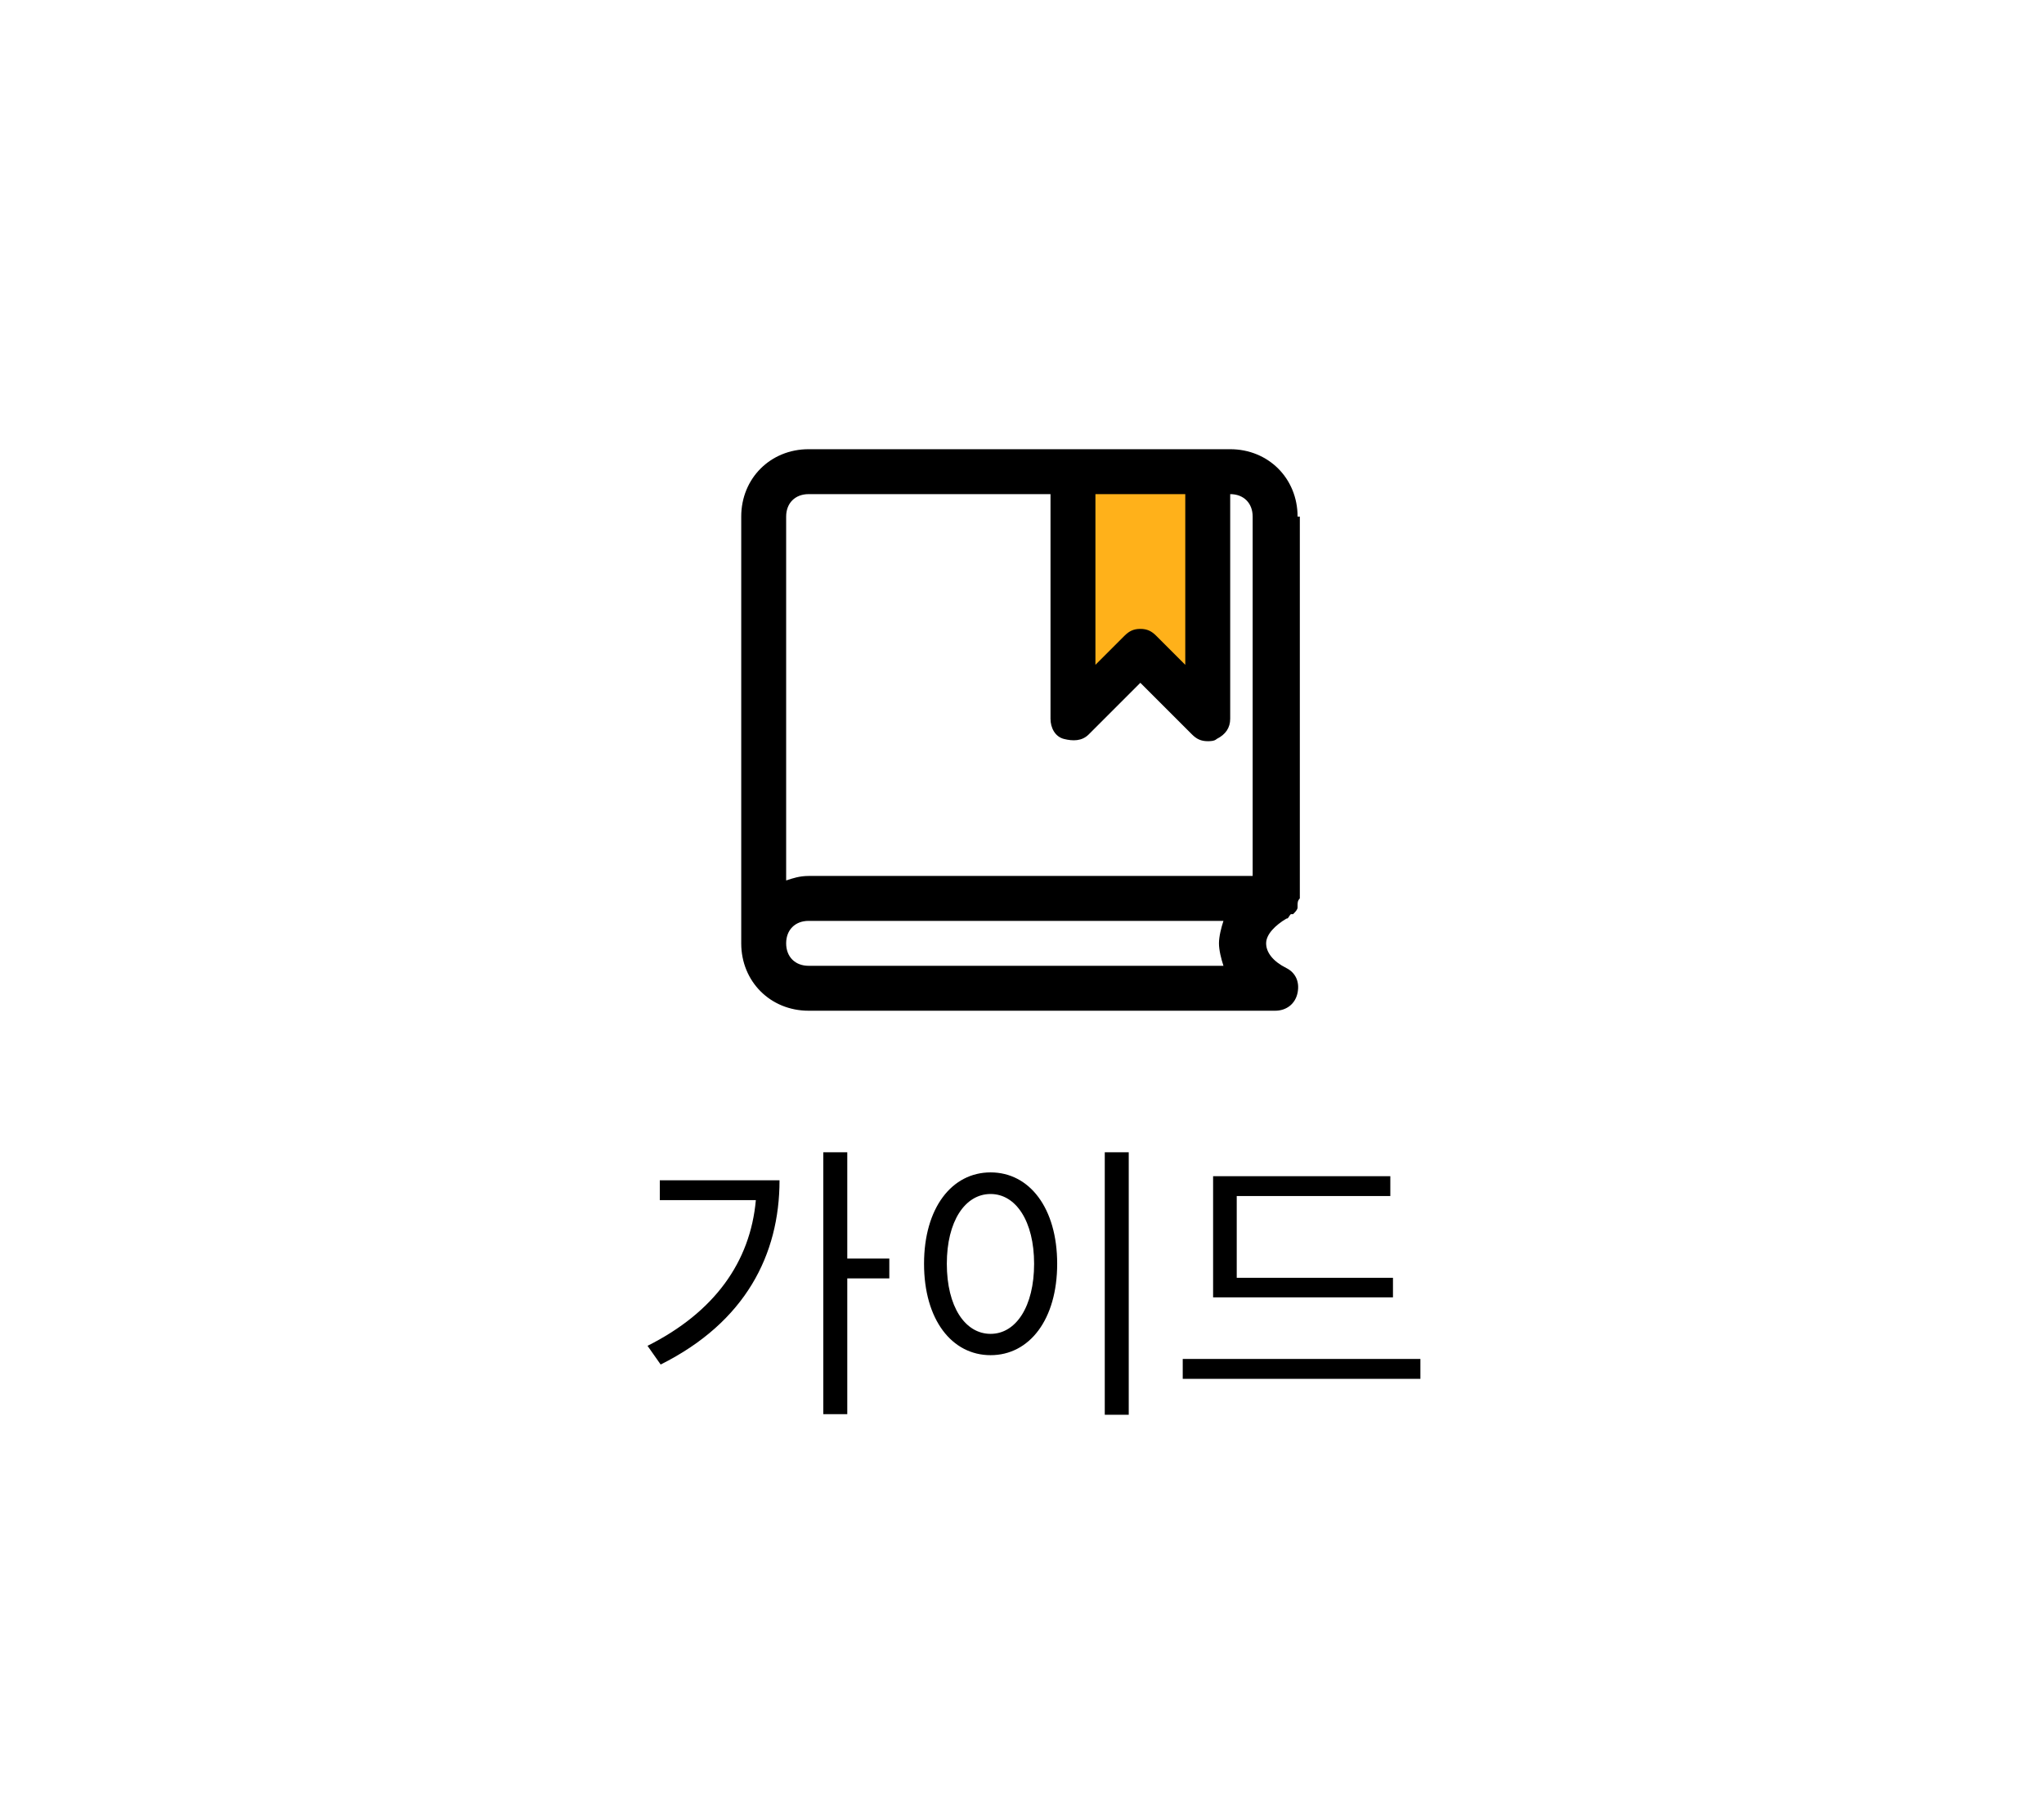 <svg width="91" height="80" viewBox="0 0 91 80" fill="none" xmlns="http://www.w3.org/2000/svg">
<path d="M47.5 31V21H54V31.5L50.5 29.5L47.5 31Z" fill="#FFB11A" stroke="#FFB11A" stroke-linecap="round" stroke-linejoin="round"/>
<path d="M57.769 23C57.769 21.3 56.469 20 54.769 20H53.769H47.769H36C34.3 20 33 21.3 33 23V42C33 43.7 34.3 45 36 45H56.769C57.269 45 57.669 44.7 57.769 44.2C57.869 43.7 57.669 43.3 57.269 43.1C56.669 42.8 56.369 42.4 56.369 42C56.369 41.6 56.769 41.2 57.269 40.9C57.369 40.9 57.369 40.8 57.469 40.7C57.469 40.7 57.469 40.7 57.569 40.7C57.669 40.6 57.769 40.5 57.769 40.4V40.3C57.769 40.2 57.769 40.1 57.869 40V23H57.769ZM52.769 22V29.6L51.469 28.3C51.269 28.1 51.069 28 50.769 28C50.469 28 50.269 28.1 50.069 28.3L48.769 29.6V22H52.769ZM36 22H46.769V32C46.769 32.4 46.969 32.8 47.369 32.9C47.769 33 48.169 33 48.469 32.7L50.769 30.4L53.069 32.7C53.269 32.9 53.469 33 53.769 33C53.869 33 54.069 33 54.169 32.9C54.569 32.7 54.769 32.4 54.769 32V22C55.369 22 55.769 22.4 55.769 23V39H36C35.6 39 35.3 39.1 35 39.2V23C35 22.4 35.4 22 36 22ZM54.469 43H36C35.4 43 35 42.6 35 42C35 41.4 35.4 41 36 41H54.469C54.369 41.3 54.269 41.7 54.269 42C54.269 42.3 54.369 42.7 54.469 43Z" fill="black"/>
<path d="M29.375 52.549V53.433H33.651C33.404 56.189 31.805 58.425 28.828 59.92L29.413 60.752C33.184 58.867 34.705 55.864 34.705 52.549H29.375ZM39.593 56.033H37.721V51.301H36.654V62.962H37.721V56.917H39.593V56.033ZM49.185 51.301V62.988H50.252V51.301H49.185ZM44.102 52.198C42.373 52.198 41.139 53.784 41.139 56.267C41.139 58.75 42.373 60.336 44.102 60.336C45.831 60.336 47.066 58.75 47.066 56.267C47.066 53.784 45.831 52.198 44.102 52.198ZM44.102 53.16C45.233 53.16 46.039 54.382 46.039 56.267C46.039 58.165 45.233 59.387 44.102 59.387C42.959 59.387 42.153 58.165 42.153 56.267C42.153 54.382 42.959 53.16 44.102 53.16ZM62.016 56.891H55.06V53.251H61.898V52.367H54.008V57.762H62.016V56.891ZM52.656 60.505V61.389H63.237V60.505H52.656Z" fill="black"/>
</svg>
